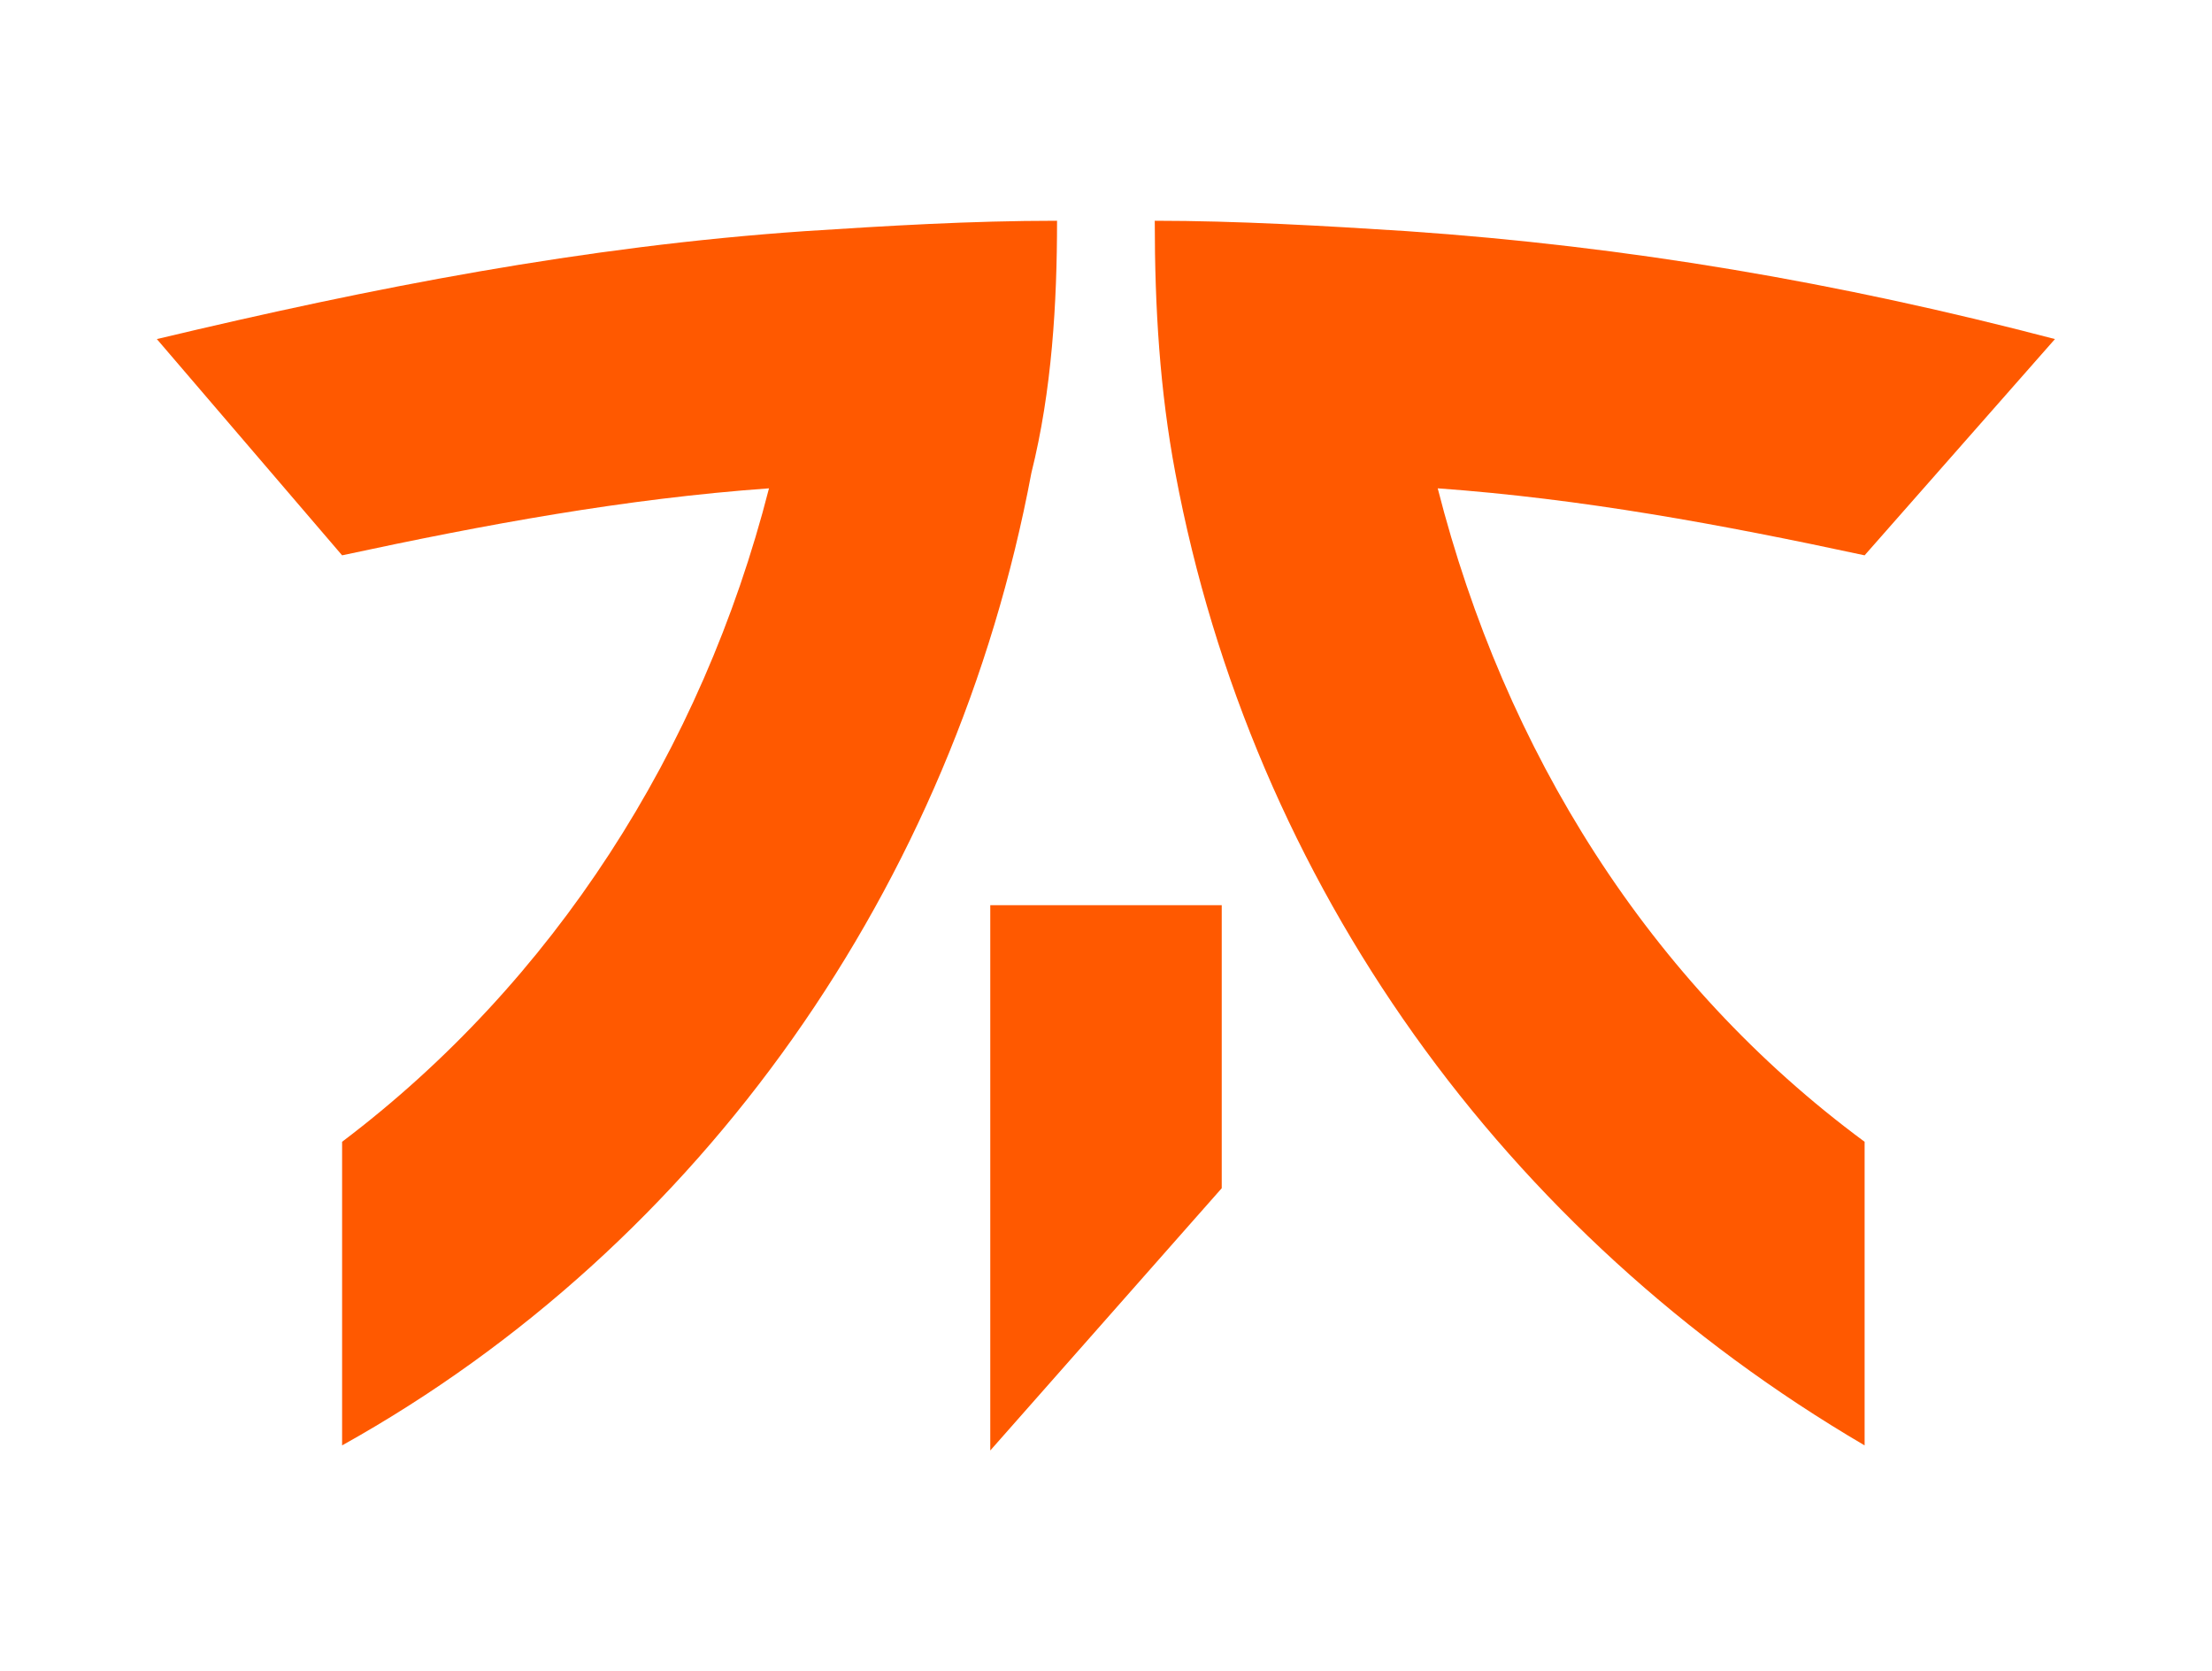 <?xml version="1.0" encoding="utf-8"?>
<!-- Generator: Adobe Illustrator 26.0.3, SVG Export Plug-In . SVG Version: 6.00 Build 0)  -->
<svg version="1.0" id="Layer_1" xmlns="http://www.w3.org/2000/svg" xmlns:xlink="http://www.w3.org/1999/xlink" x="0px" y="0px"
	 viewBox="0 0 1129.6 853.2" style="enable-background:new 0 0 1129.6 853.2;" xml:space="preserve">
<style type="text/css">
	.st0{fill:#FF5900;}
</style>
<g id="Logo_00000061468687347456763520000007494300687963542686_">
	<g id="XMLID_00000010280947182915751780000002392431333390922376_">
		<g>
			<path class="st0" d="M1049.4,173.1l-97.2,110.4c-73.5-15.8-144.4-28.9-218-34.2c34.2,134,107.7,252.2,218,333.6v155
				c-183.8-107.7-312.6-286.3-352-496.5c-7.9-42-10.5-84-10.5-128.7c42,0,86.7,2.6,128.7,5.3C831.4,125.8,939.1,144.2,1049.4,173.1z
				"/>
			<polygon class="st0" points="623.9,462.1 623.9,606.6 505.7,740.5 505.7,462.1 			"/>
			<path class="st0" d="M539.8,112.7c0,42-2.6,86.7-13.1,128.7c-39.4,210.2-168.2,394.1-352,496.5v-155
				c107.7-81.4,183.8-199.6,218-333.6c-73.6,5.3-144.5,18.4-218,34.2L80.1,173.1c110.3-26.3,218-47.3,331-55.1
				C453.1,115.3,495.1,112.7,539.8,112.7z"/>
		</g>
	</g>
</g>
</svg>

